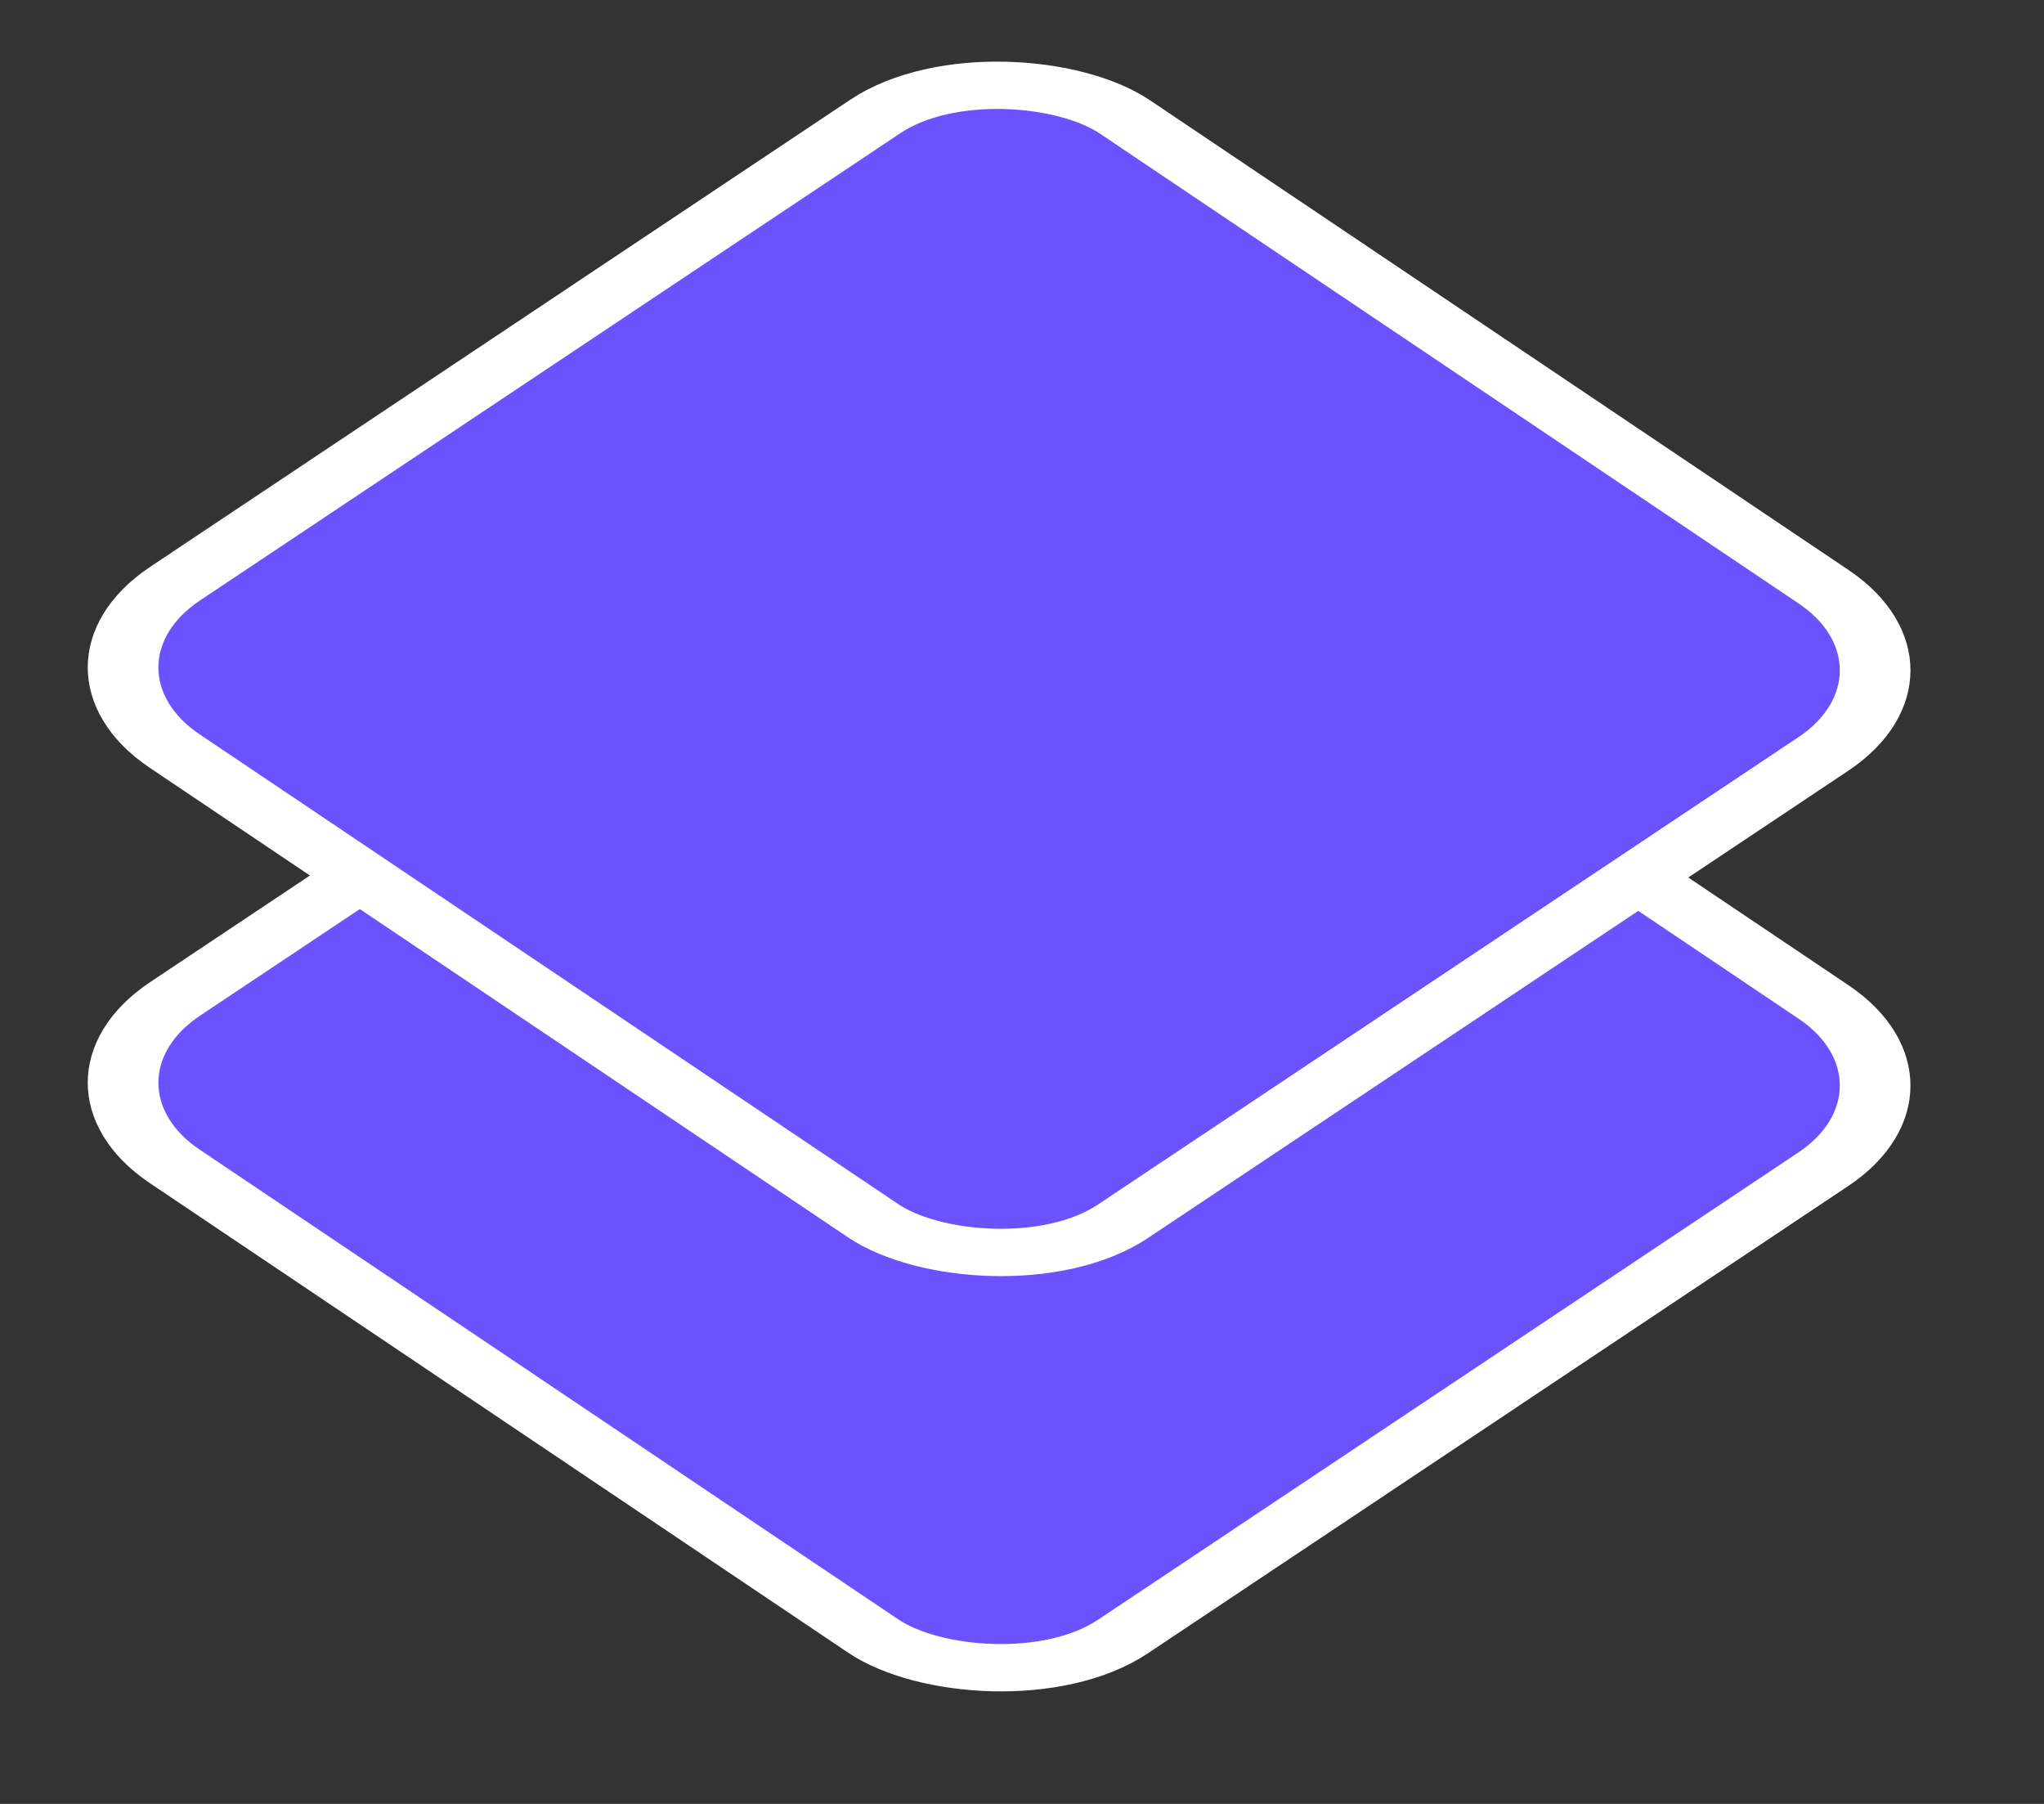 <svg width="34" height="30" viewBox="0 0 34 30" fill="none" xmlns="http://www.w3.org/2000/svg">
<rect x="0" y="0" width="34" height="30" fill="#333333" stroke="none"/>
<rect x="0.831" y="0.001" width="19" height="19" rx="2.5" transform="matrix(0.832 -0.555 0.83 0.558 0.138 18.462)" fill="#6C52FF" stroke="white"/>
<rect x="0.831" y="0.001" width="19" height="19" rx="2.5" transform="matrix(0.832 -0.555 0.83 0.558 0.138 11.556)" fill="#6C52FF" stroke="white"/>
</svg>

